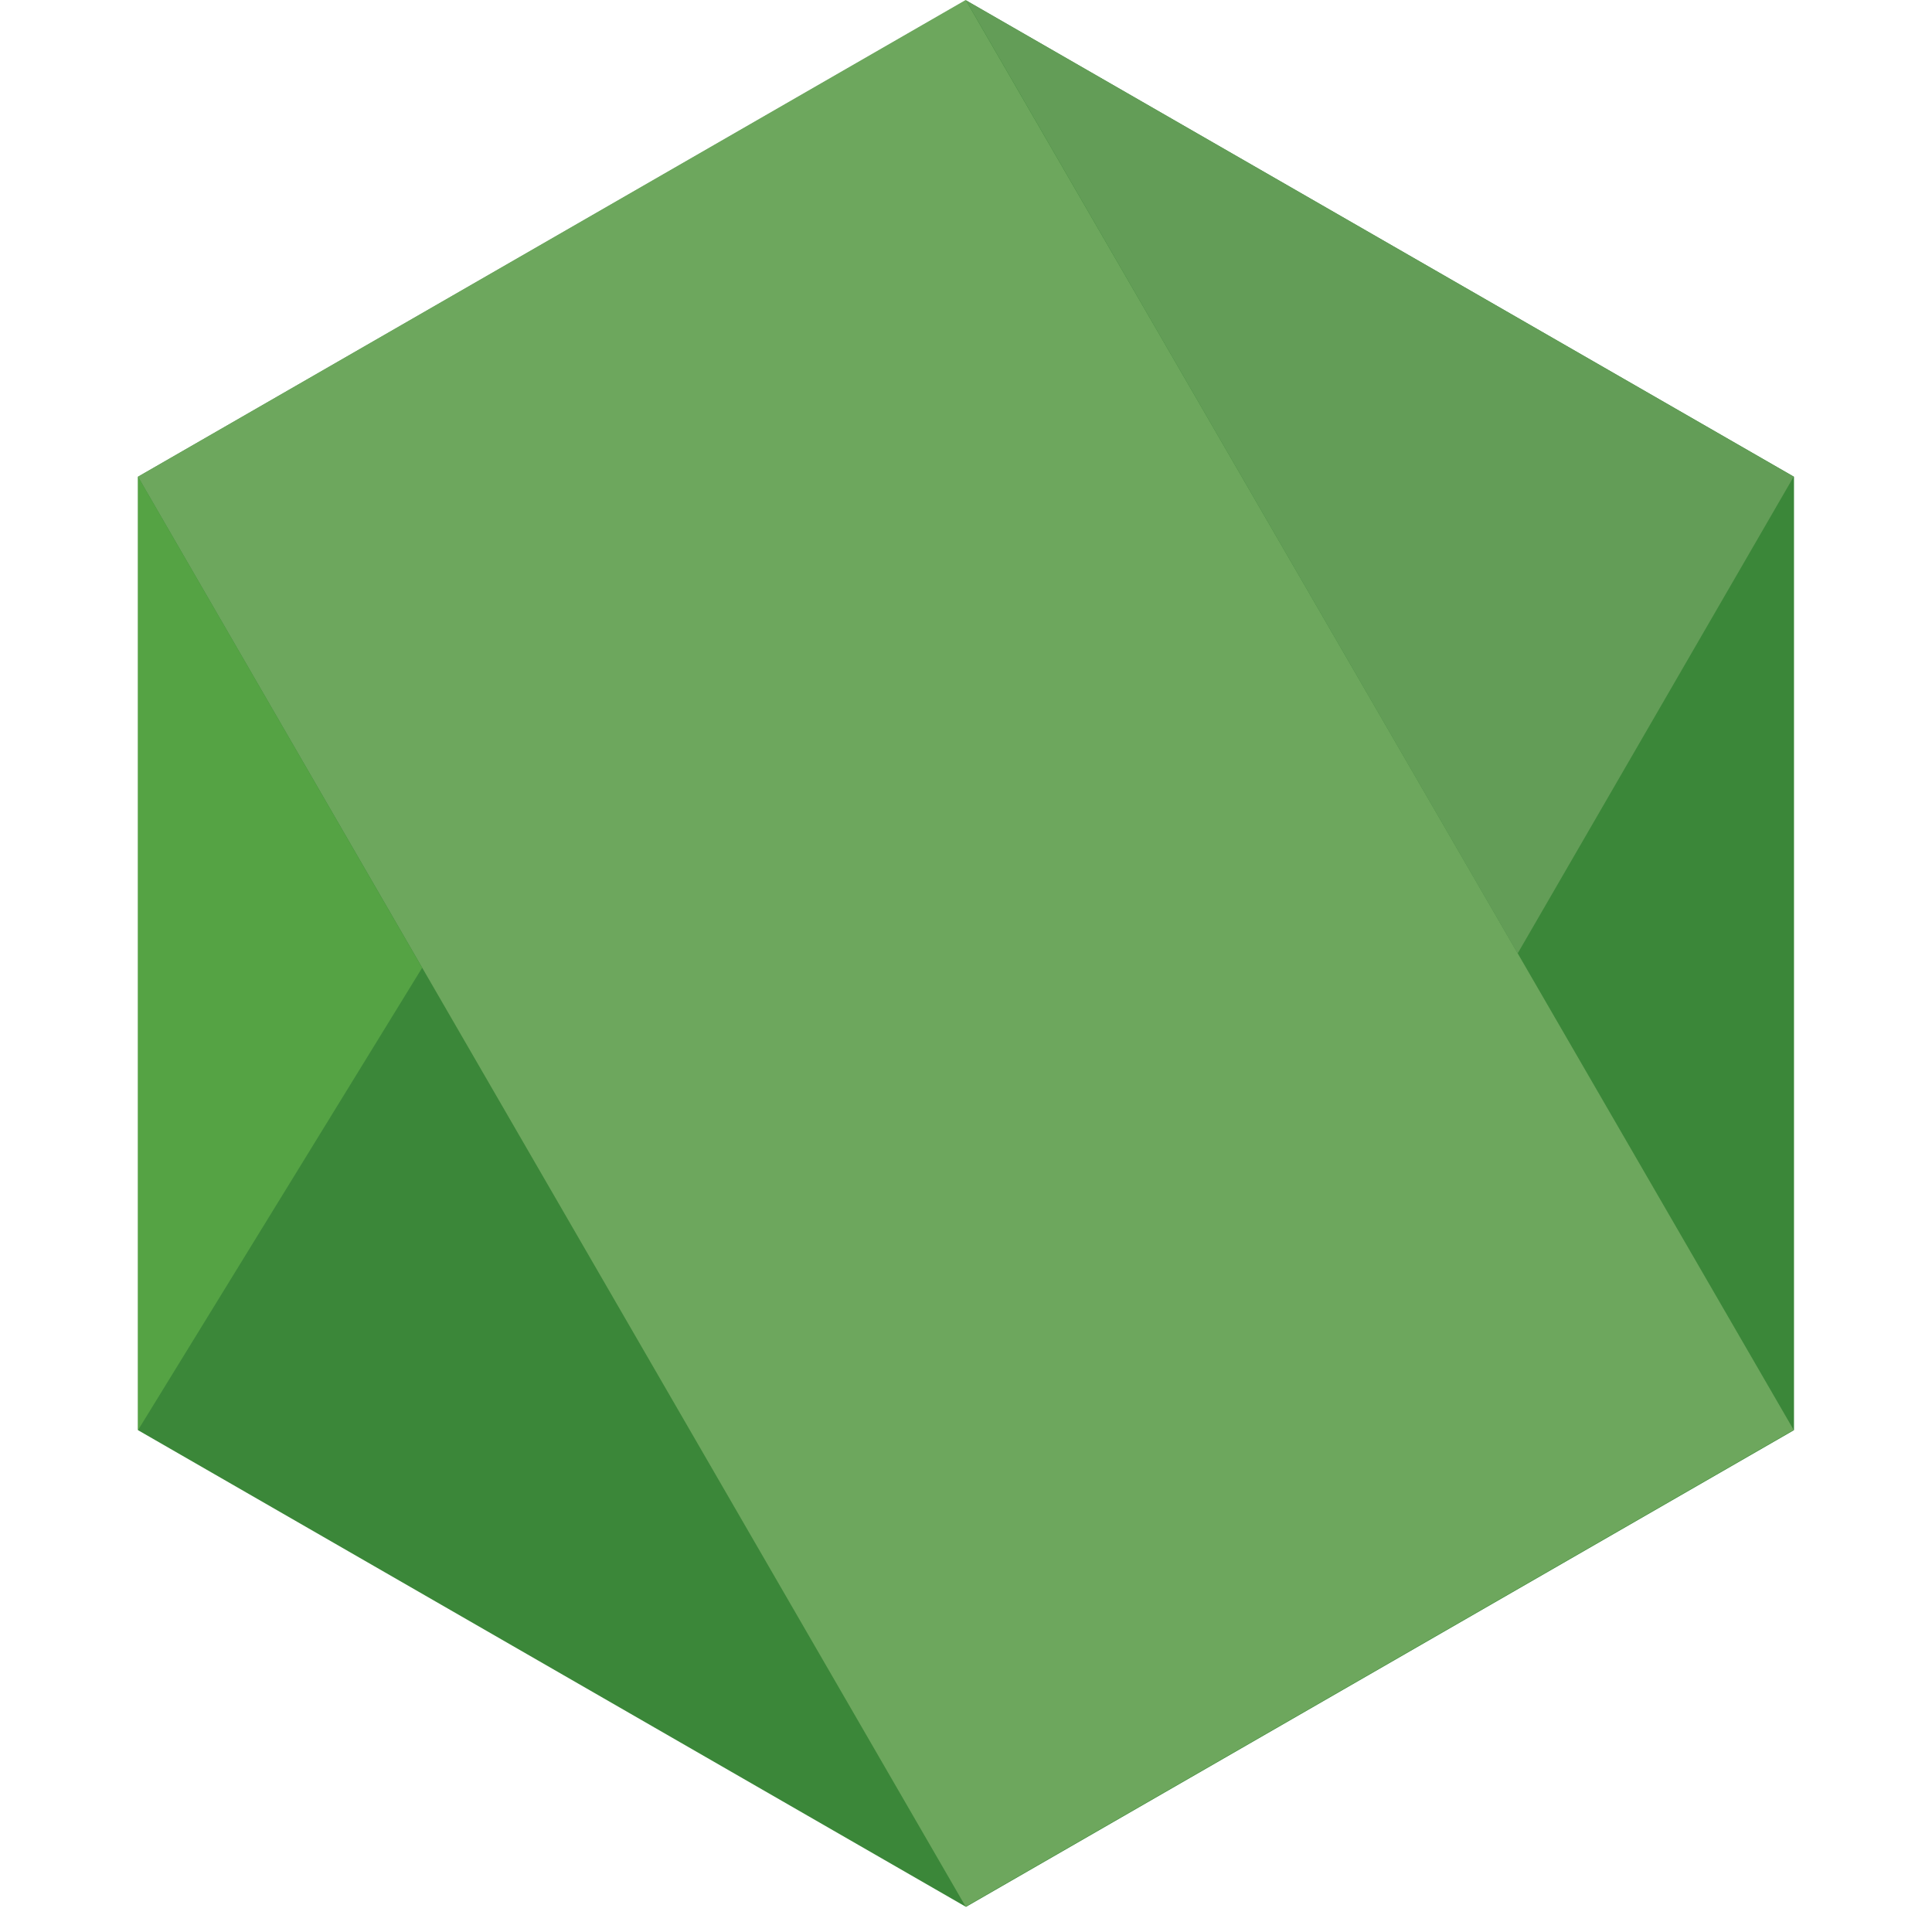 <svg width="24" height="24" viewBox="0 0 24 28" fill="none" xmlns="http://www.w3.org/2000/svg">
<path d="M24 20.727V6.909L12 0.005L0 6.909V20.727L12 27.636L24 20.727Z" fill="#3B8739"/>
<path d="M11.995 0L23.995 20.723L11.995 27.632L0 6.909L11.995 0Z" fill="#6DA75D"/>
<path d="M0 20.727L4.118 14.026L0 6.909V20.727Z" fill="#55A344"/>
<path d="M19.995 13.818L23.995 6.909L12 0.005L19.995 13.818Z" fill="#639D57"/>
</svg>
